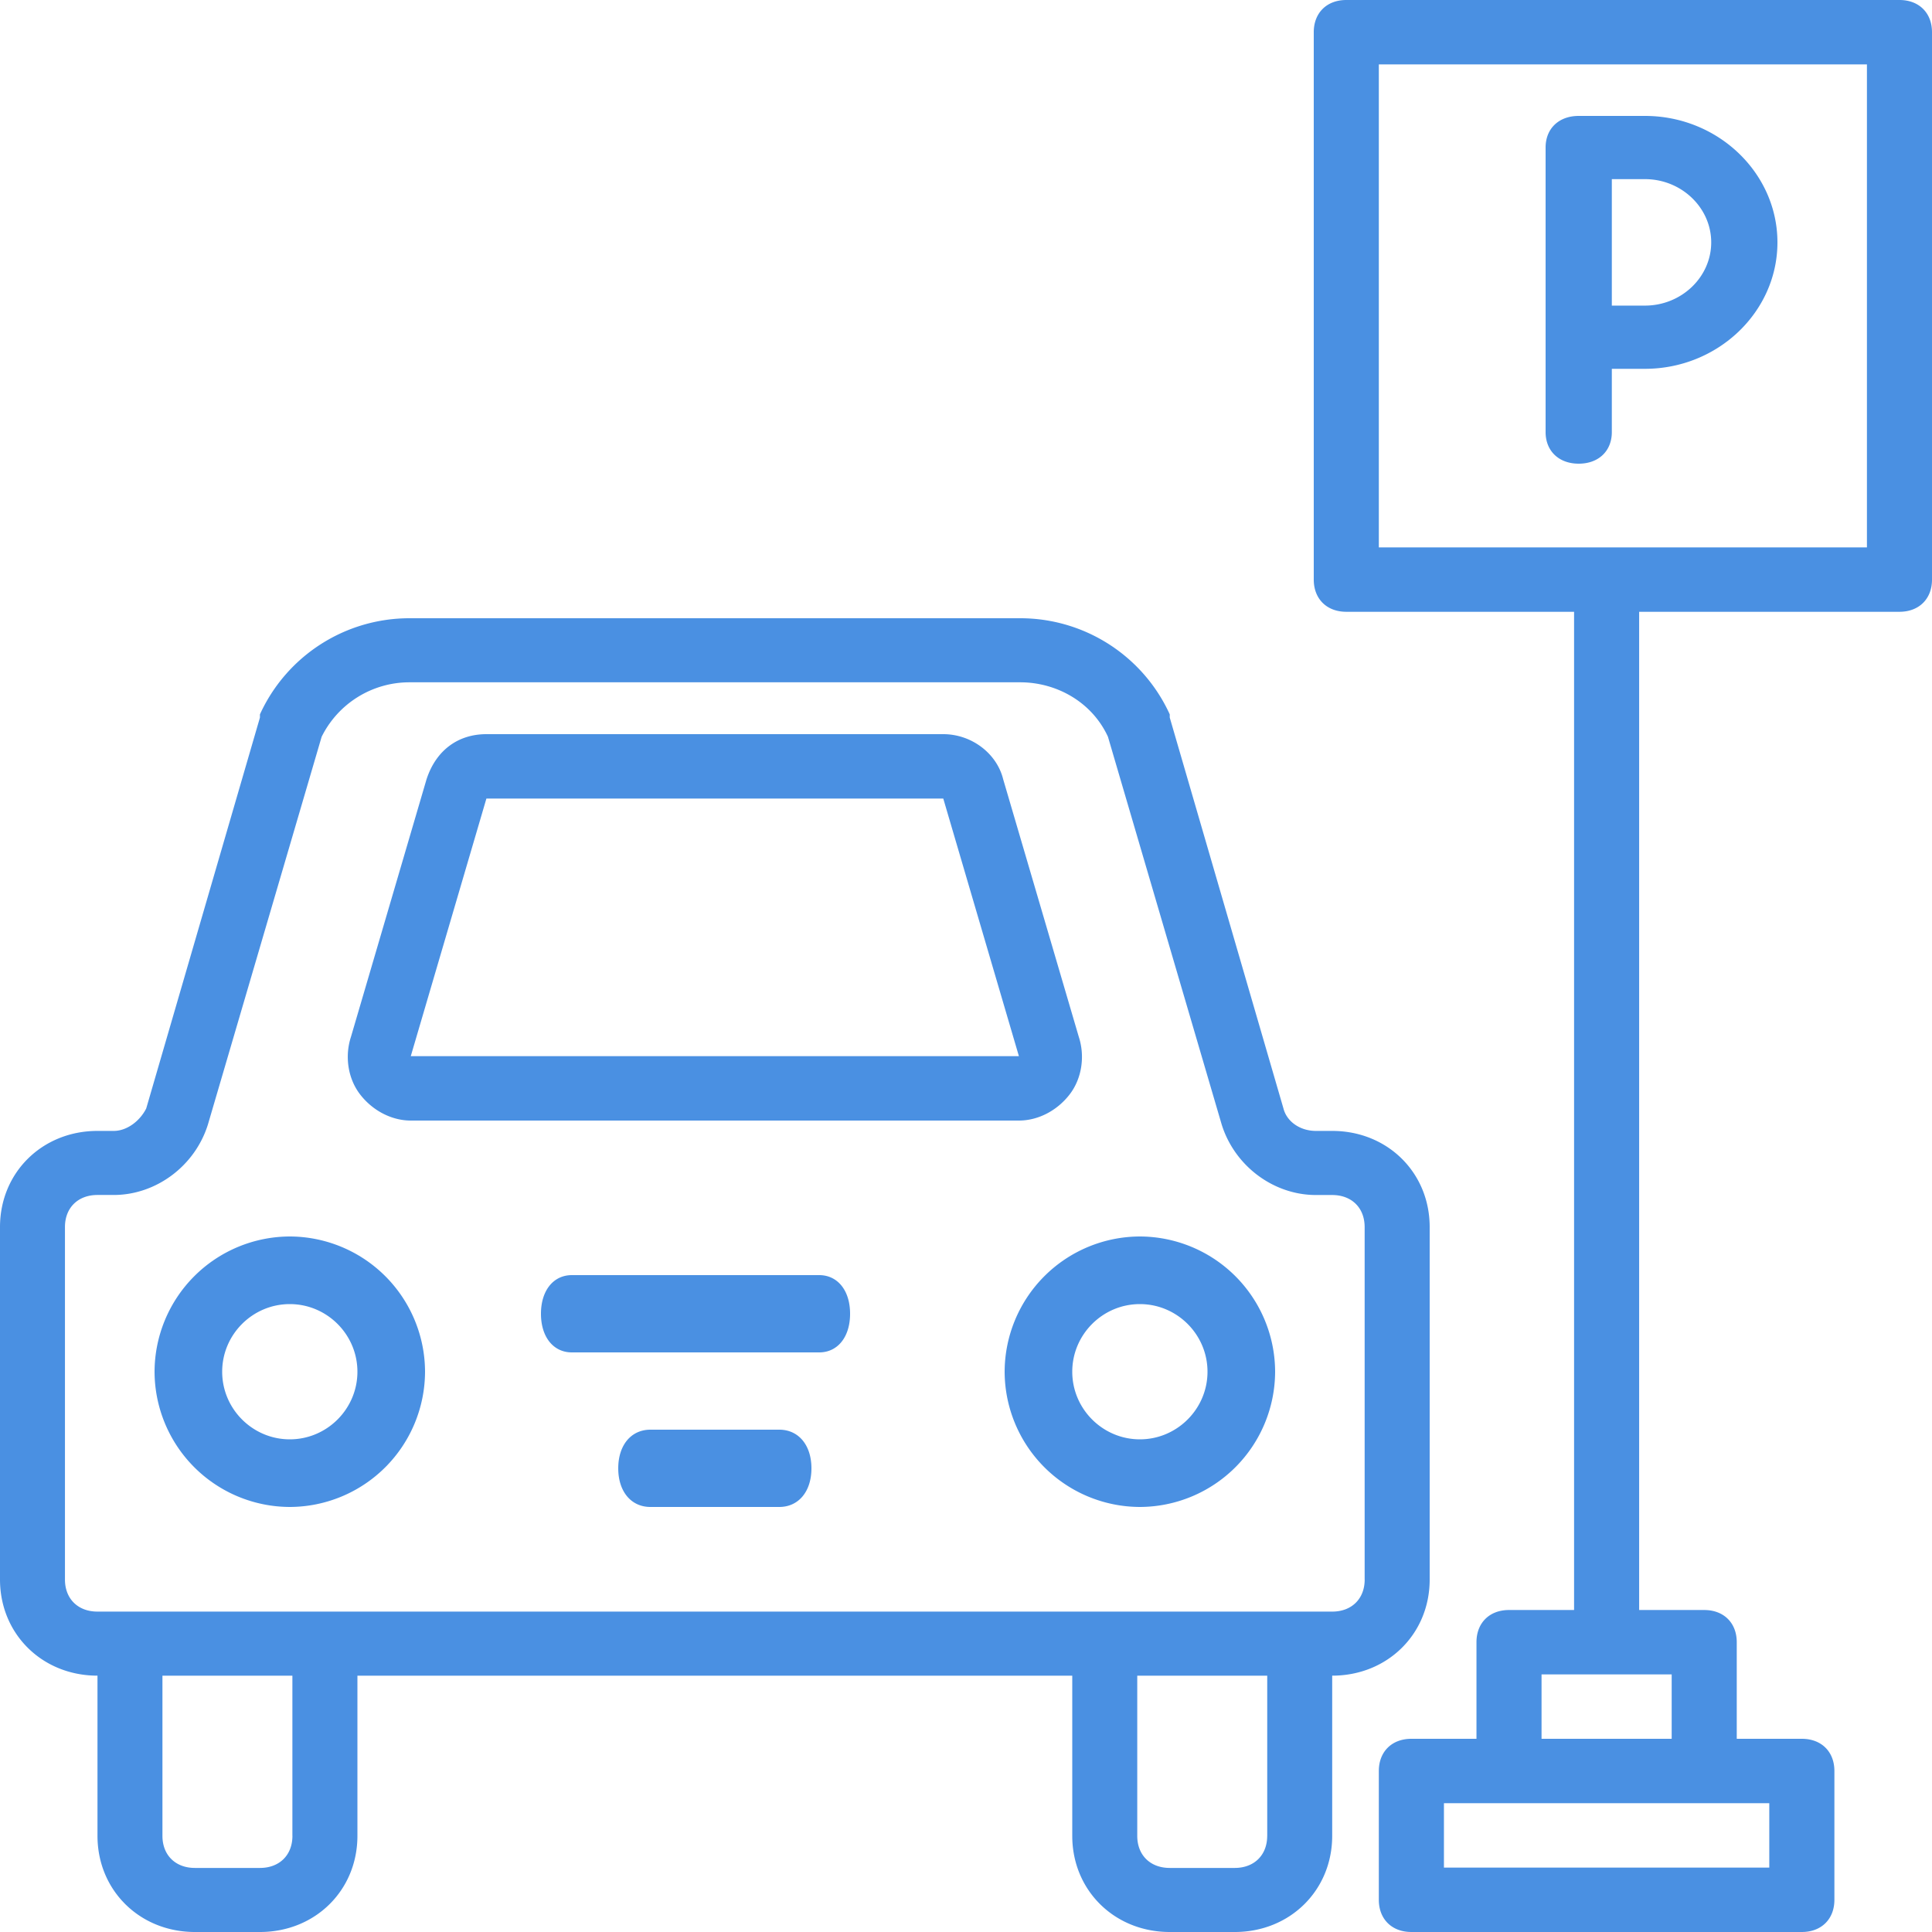 <svg xmlns="http://www.w3.org/2000/svg" width="50" height="50" viewBox="0 0 50 50">
    <g fill="#4A90E2" fill-rule="nonzero">
        <path d="M37 40.878v-9.122c0-1.41-1.093-2.488-2.523-2.488h-.42c-.42 0-.757-.249-.841-.58L30.273 18.57v-.083A4.252 4.252 0 0 0 26.405 16h-15.81a4.252 4.252 0 0 0-3.868 2.488v.083L3.784 28.688c-.168.331-.504.58-.84.58h-.421C1.093 29.268 0 30.346 0 31.756v9.122c0 1.41 1.093 2.488 2.523 2.488v4.146c0 1.41 1.093 2.488 2.522 2.488h1.682c1.43 0 2.523-1.078 2.523-2.488v-4.146h18.5v4.146c0 1.41 1.093 2.488 2.523 2.488h1.682c1.43 0 2.522-1.078 2.522-2.488v-4.146c1.43 0 2.523-1.078 2.523-2.488zM7.568 47.512c0 .498-.336.83-.84.83H5.044c-.504 0-.84-.332-.84-.83v-4.146h3.363v4.146zm25.227 0c0 .498-.336.83-.84.83h-1.682c-.505 0-.841-.332-.841-.83v-4.146h3.364v4.146zm2.523-6.634c0 .498-.336.83-.84.83H2.522c-.505 0-.841-.332-.841-.83v-9.122c0-.498.336-.83.84-.83h.421c1.093 0 2.102-.746 2.439-1.824l2.943-10.034a2.535 2.535 0 0 1 2.27-1.41h15.81c.925 0 1.85.498 2.27 1.41l2.943 10.034c.337 1.078 1.346 1.825 2.439 1.825h.42c.505 0 .841.331.841.83v9.121z"/>
        <path d="M29.5 32a3.51 3.51 0 0 0-3.5 3.5 3.51 3.51 0 0 0 3.5 3.5 3.51 3.51 0 0 0 3.5-3.5 3.51 3.51 0 0 0-3.5-3.5zm0 5.25c-.963 0-1.75-.787-1.75-1.75s.787-1.75 1.75-1.75 1.75.787 1.75 1.75-.788 1.75-1.75 1.75zM20.167 37h-3.334c-.5 0-.833.4-.833 1s.333 1 .833 1h3.334c.5 0 .833-.4.833-1s-.333-1-.833-1zM21.2 33h-6.4c-.48 0-.8.4-.8 1s.32 1 .8 1h6.4c.48 0 .8-.4.8-1s-.32-1-.8-1zM10.63 29H26.37c.49 0 .979-.25 1.305-.667.326-.416.408-1 .244-1.5l-1.957-6.666C25.798 19.5 25.146 19 24.411 19H12.589c-.734 0-1.305.417-1.55 1.167l-1.956 6.666c-.164.5-.082 1.084.244 1.5.326.417.816.667 1.305.667zm1.958-8.333h11.824l1.957 6.666H10.631l1.957-6.666zM49.158 0H34.842C34.337 0 34 .333 34 .833V15c0 .5.337.833.842.833h5.895v25.834h-1.684c-.506 0-.842.333-.842.833V45h-1.685c-.505 0-.842.333-.842.833v3.334c0 .5.337.833.842.833h10.106c.505 0 .842-.333.842-.833v-3.334c0-.5-.337-.833-.842-.833h-1.685v-2.5c0-.5-.336-.833-.842-.833h-1.684V15.833h6.737c.505 0 .842-.333.842-.833V.833c0-.5-.337-.833-.842-.833zm-3.369 48.334h-8.42v-1.667h8.42v1.667zM43.263 45h-3.368v-1.667h3.368V45zm5.053-30.833H35.684v-12.5h12.632v12.5z"/>
        <path d="M40.857 12c.514 0 .857-.327.857-.818V9.545h.857C44.457 9.545 46 8.073 46 6.273 46 4.473 44.457 3 42.571 3h-1.714c-.514 0-.857.327-.857.818V11.182c0 .49.343.818.857.818zm3.429-5.727c0 .9-.772 1.636-1.715 1.636h-.857V4.636h.857c.943 0 1.715.737 1.715 1.637zM7.5 32A3.51 3.51 0 0 0 4 35.5 3.51 3.51 0 0 0 7.5 39a3.51 3.51 0 0 0 3.5-3.5A3.51 3.51 0 0 0 7.5 32zm0 5.25c-.963 0-1.75-.787-1.75-1.75s.787-1.75 1.75-1.75 1.75.787 1.75 1.75-.787 1.75-1.75 1.75z"/>
    </g>
</svg>
